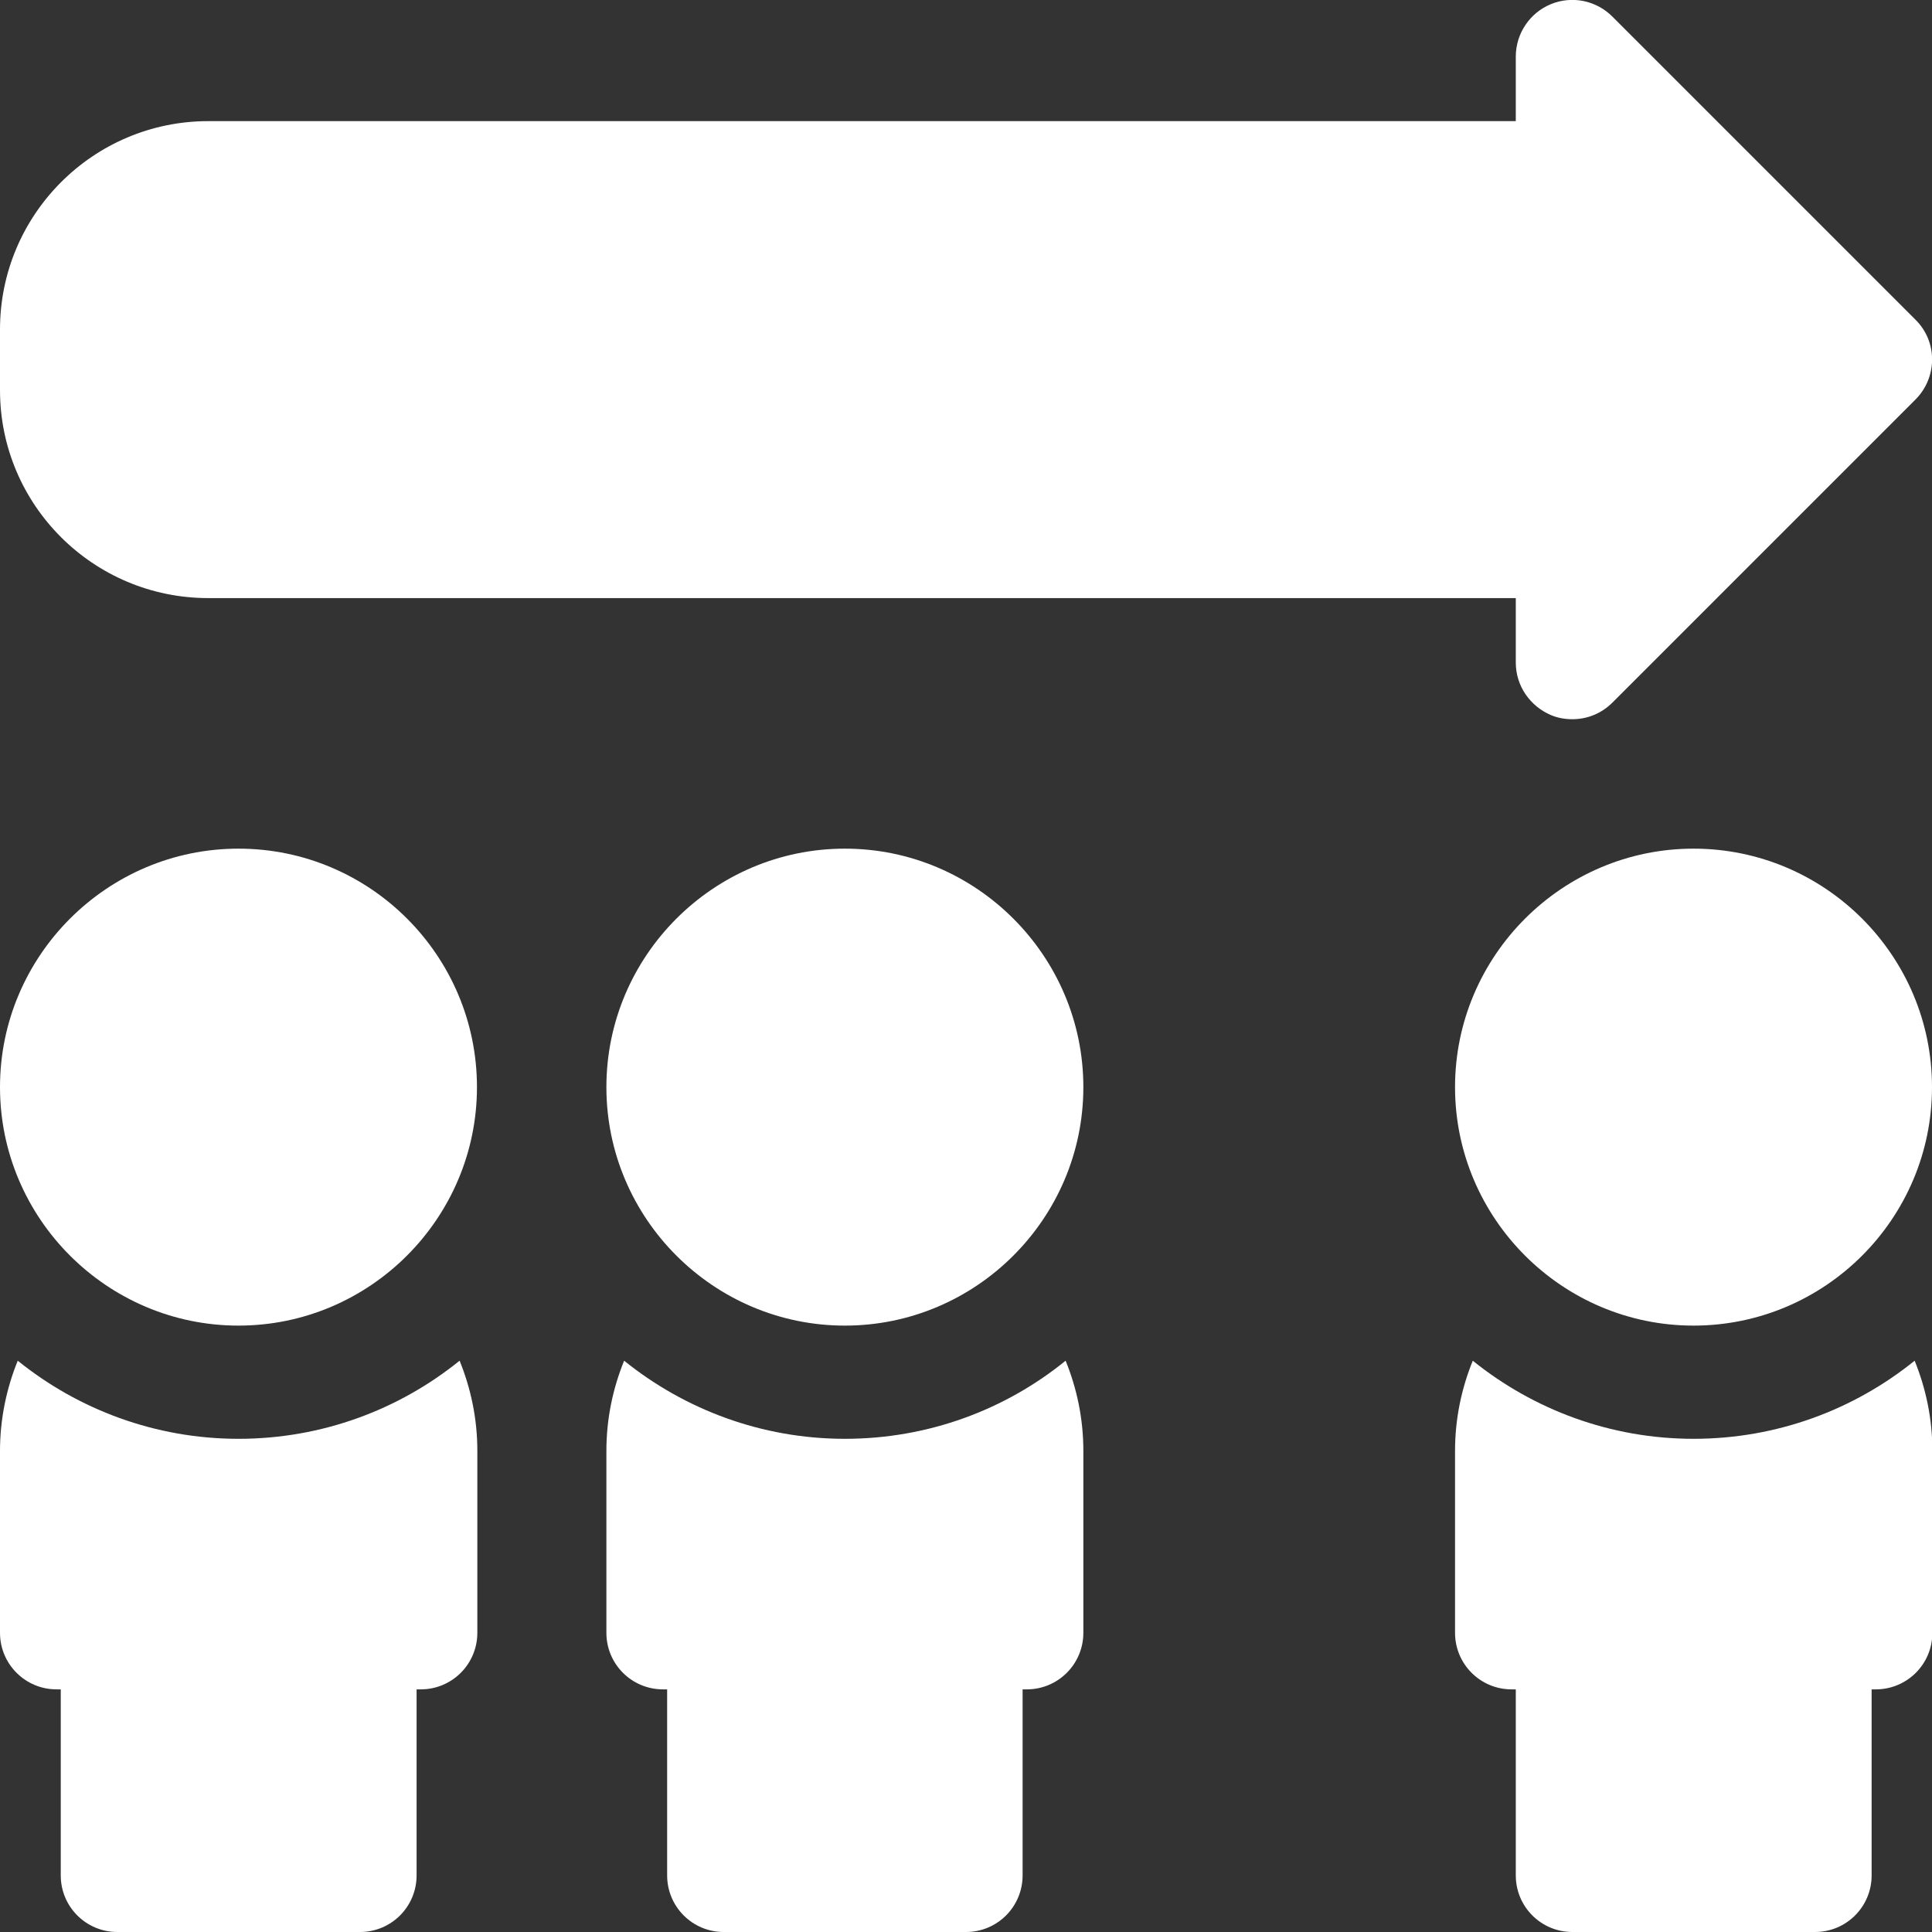 <?xml version="1.0" encoding="utf-8"?>
<!-- Generator: Adobe Illustrator 22.1.0, SVG Export Plug-In . SVG Version: 6.00 Build 0)  -->
<svg version="1.1" id="Capa_1" xmlns="http://www.w3.org/2000/svg" xmlns:xlink="http://www.w3.org/1999/xlink" x="0px" y="0px"
	 viewBox="0 0 512 512" style="enable-background:new 0 0 512 512;" xml:space="preserve">
<rect x="0" y="0" width="512" height="512" fill="#333333" stroke="none"/>
<style type="text/css">
	.st0{fill:#FFFFFF;}
</style>
<path class="st0" d="M55.2,158.5h346.5v17.1c0,6.1,3.7,11.5,9.3,13.9c1.9,0.8,3.8,1.1,5.7,1.1c3.9,0,7.7-1.5,10.6-4.4l80.3-80.3
	c5.9-5.9,5.9-15.4,0-21.2L427.3,4.4C423,0.1,416.6-1.2,411,1.1c-5.6,2.3-9.3,7.8-9.3,13.9v17.1H55.2C24.7,32.1,0,56.9,0,87.3v16.1
	C0,133.8,24.7,158.5,55.2,158.5L55.2,158.5z"/>
<path class="st0" d="M63.2,224.9C28.4,224.9,0,253.3,0,288.1s28.4,63.2,63.2,63.2s63.2-28.4,63.2-63.2S98.1,224.9,63.2,224.9z"/>
<path class="st0" d="M63.2,381.3c-22.1,0-42.5-7.8-58.5-20.7C1.7,368,0,376.1,0,384.5v48.2c0,8.3,6.7,15,15,15h1.1V497
	c0,8.3,6.7,15,15,15h64.3c8.3,0,15-6.7,15-15v-49.3h1.1c8.3,0,15-6.7,15-15v-48.2c0-8.5-1.7-16.5-4.7-23.9
	C105.7,373.6,85.3,381.3,63.2,381.3z"/>
<path class="st0" d="M223.9,224.9c-34.8,0-63.2,28.4-63.2,63.2s28.4,63.2,63.2,63.2s63.2-28.4,63.2-63.2S258.7,224.9,223.9,224.9
	L223.9,224.9z"/>
<path class="st0" d="M223.9,381.3c-22.1,0-42.5-7.8-58.5-20.7c-3,7.4-4.7,15.4-4.7,23.9v48.2c0,8.3,6.7,15,15,15h1.1V497
	c0,8.3,6.7,15,15,15H256c8.3,0,15-6.7,15-15v-49.3h1.1c8.3,0,15-6.7,15-15v-48.2c0-8.5-1.7-16.5-4.7-23.9
	C266.4,373.6,246,381.3,223.9,381.3L223.9,381.3z"/>
<path class="st0" d="M448.8,224.9c-34.8,0-63.2,28.4-63.2,63.2s28.4,63.2,63.2,63.2S512,323,512,288.1S483.6,224.9,448.8,224.9
	L448.8,224.9z"/>
<path class="st0" d="M448.8,381.3c-22.1,0-42.5-7.8-58.5-20.7c-3,7.4-4.7,15.4-4.7,23.9v48.2c0,8.3,6.7,15,15,15h1.1V497
	c0,8.3,6.7,15,15,15H481c8.3,0,15-6.7,15-15v-49.3h1.1c8.3,0,15-6.7,15-15v-48.2c0-8.5-1.7-16.5-4.7-23.9
	C491.3,373.6,470.9,381.3,448.8,381.3L448.8,381.3z"/>
</svg>
